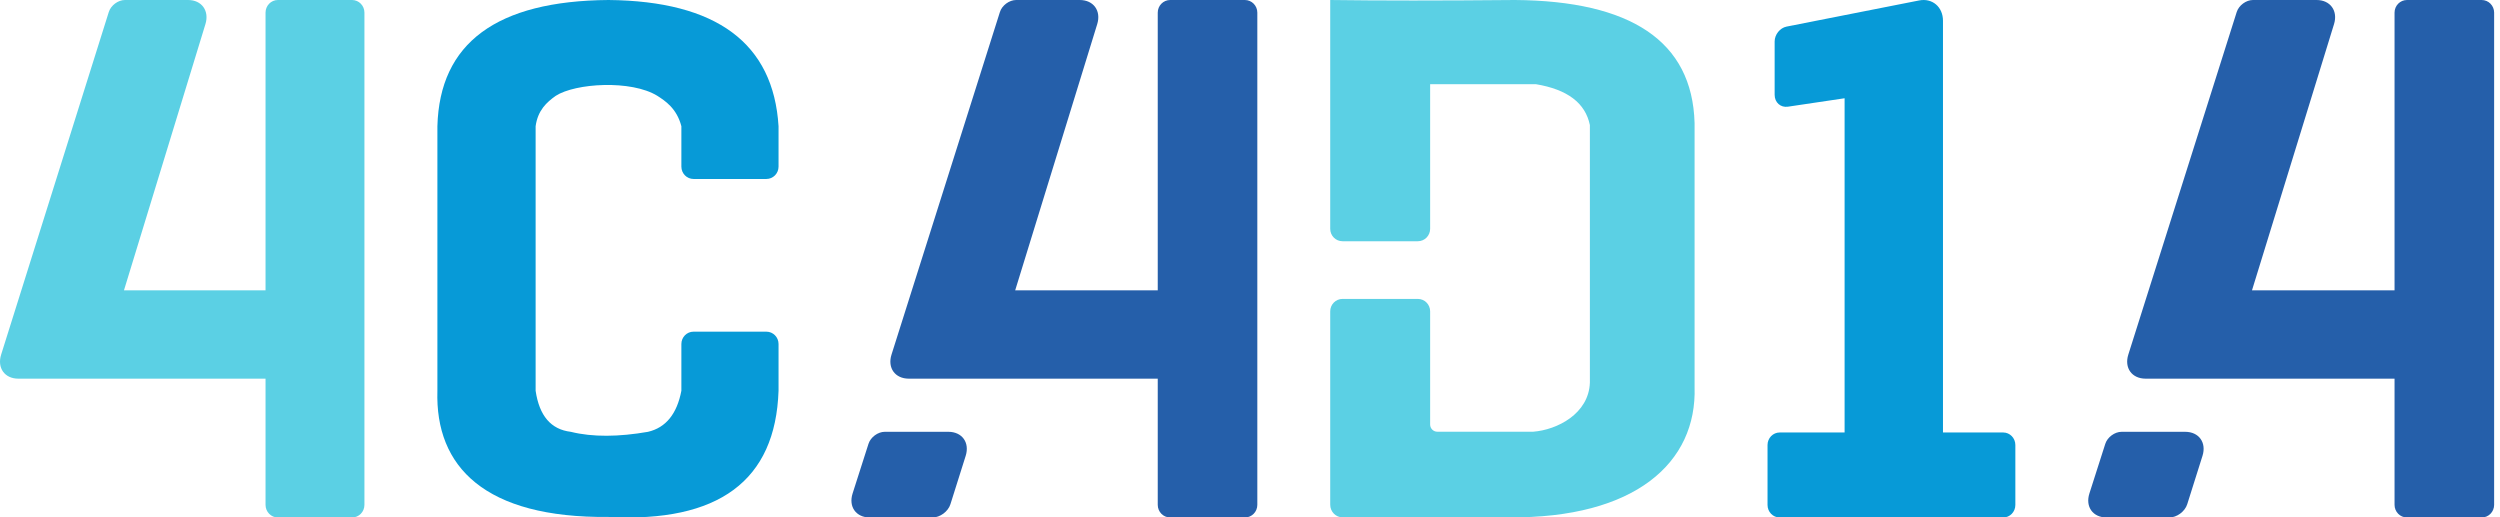 <svg width="343" height="71" viewBox="0 0 343 71" fill="none" xmlns="http://www.w3.org/2000/svg">
<path d="M17.139 0H25.805C27.677 0 28.744 1.481 28.186 3.306L17.009 39.829H36.432V1.732C36.432 0.776 37.191 0 38.127 0H48.304C49.24 0 50 0.776 50 1.732V69.268C50 70.224 49.24 71 48.304 71H38.127C37.191 71 36.432 70.224 36.432 69.268V51.952H2.511C0.639 51.952 -0.416 50.474 0.156 48.654L14.926 1.648C15.212 0.738 16.203 0 17.139 0Z" fill="#5BD0E4"/>
<path d="M139.416 0H148.143C150.028 0 151.101 1.481 150.54 3.306L139.285 39.829H158.843V1.732C158.843 0.776 159.608 0 160.55 0H170.798C171.74 0 172.505 0.776 172.505 1.732V69.268C172.505 70.224 171.74 71 170.798 71H160.55C159.608 71 158.843 70.224 158.843 69.268V51.952H124.687C122.802 51.952 121.739 50.474 122.315 48.654L137.188 1.648C137.475 0.738 138.474 0 139.416 0Z" fill="#255FAA"/>
<path d="M121.391 59.243H130.117C132.002 59.243 133.066 60.722 132.492 62.542L130.399 69.177C130.082 70.183 128.978 71 127.936 71H119.337C117.452 71 116.394 69.524 116.976 67.706L119.157 60.891C119.448 59.981 120.449 59.243 121.391 59.243Z" fill="#255FAA"/>
<path d="M243.481 5.688V13.012C243.481 14.059 244.297 14.787 245.303 14.638L253.079 13.481V59.337H244.17C243.252 59.337 242.506 60.106 242.506 61.053V69.284C242.506 70.231 243.252 71 244.17 71H274.842C275.76 71 276.506 70.231 276.506 69.284V61.053C276.506 60.106 275.76 59.337 274.842 59.337H266.577V2.847C266.577 0.953 265.112 -0.295 263.307 0.061L245.116 3.65C244.213 3.828 243.481 4.741 243.481 5.688Z" fill="#079AD7"/>
<path d="M309.106 0H317.832C319.718 0 320.791 1.481 320.229 3.306L308.974 39.83H328.532V1.732C328.532 0.776 329.298 0 330.24 0H340.487C341.43 0 342.195 0.776 342.195 1.732V69.268C342.195 70.224 341.43 71 340.487 71H330.24C329.298 71 328.532 70.224 328.532 69.268V51.952H294.377C292.491 51.952 291.428 50.474 292.004 48.654L306.877 1.649C307.165 0.739 308.164 0 309.106 0Z" fill="#255FAA"/>
<path d="M291.081 59.244H299.807C301.692 59.244 302.756 60.722 302.182 62.542L300.089 69.177C299.771 70.183 298.668 71 297.626 71H289.027C287.142 71 286.084 69.524 286.665 67.706L288.846 60.891C289.137 59.981 290.138 59.244 291.081 59.244Z" fill="#255FAA"/>
<path d="M60.011 53.608C59.687 64.052 66.526 71.09 83.486 70.927C98.576 71.724 106.402 65.968 106.816 53.608V47.195C106.816 46.262 106.069 45.505 105.149 45.505H95.151C94.231 45.505 93.485 46.262 93.485 47.195V53.608C92.881 56.774 91.37 58.67 88.902 59.247C84.922 59.94 81.314 59.991 78.317 59.247C75.589 58.92 73.995 57.058 73.487 53.608V17.32C73.787 15.128 75.001 14.033 76.247 13.148C78.942 11.406 86.597 10.931 90.19 13.148C91.231 13.819 92.847 14.851 93.485 17.32V22.865C93.485 23.797 94.231 24.555 95.151 24.555H105.149C106.069 24.555 106.816 23.797 106.816 22.865V17.32C106.11 5.933 98.317 0.143 83.486 0C68.12 0.119 60.312 5.91 60.011 17.32V53.608Z" fill="#079AD7"/>
<path d="M232.496 53.105C232.829 63.453 224.392 71.146 206.952 70.984C206.551 71.004 198.974 71.005 184.219 70.987C183.274 70.985 182.506 70.208 182.506 69.252V42.713C182.506 41.773 183.261 41.011 184.191 41.011H194.53C195.46 41.011 196.215 41.773 196.215 42.713V49.037V58.242C196.215 58.787 196.653 59.23 197.193 59.23H210.365C213.64 58.975 217.99 56.764 218.132 52.494V17.158C217.505 14.126 215.054 12.274 210.727 11.551H196.215V31.396C196.215 32.335 195.46 33.098 194.53 33.098H184.191C183.261 33.098 182.506 32.335 182.506 31.396V0C189.234 0.094 197.682 0.094 207.85 0C223.651 0.119 232.187 5.576 232.496 16.881V53.105Z" fill="#5BD0E4"/>
</svg>
